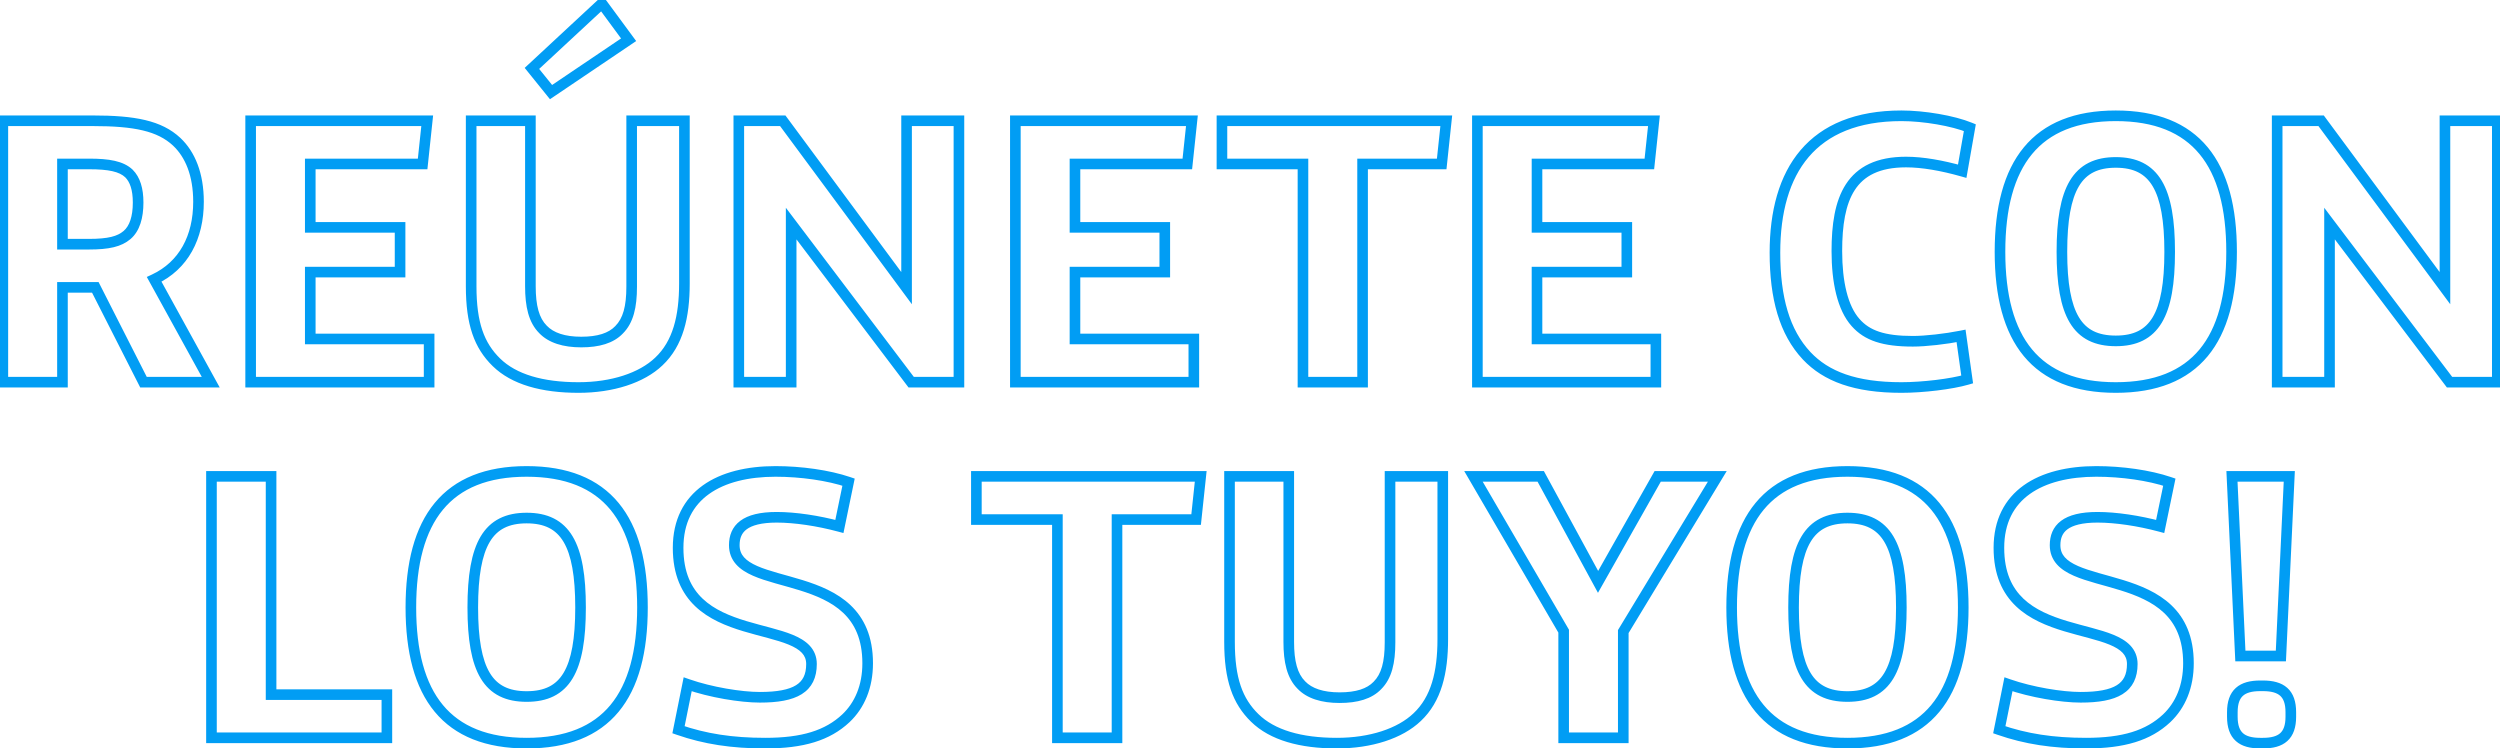<svg width="471" height="141" viewBox="0 0 471 141" fill="none" xmlns="http://www.w3.org/2000/svg">
<path d="M0.535 72H-0.465V73H0.535V72ZM11.767 72V73H12.767V72H11.767ZM11.767 54.144V53.144H10.767V54.144H11.767ZM17.959 54.144L18.851 53.691L18.573 53.144H17.959V54.144ZM27.031 72L26.14 72.453L26.417 73H27.031V72ZM39.703 72V73H41.395L40.579 71.518L39.703 72ZM29.047 52.632L28.623 51.726L27.656 52.178L28.171 53.114L29.047 52.632ZM33.295 26.712L33.981 25.984L33.977 25.981L33.295 26.712ZM0.535 22.752V21.752H-0.465V22.752H0.535ZM11.767 46.008H10.767V47.008H11.767V46.008ZM11.767 30.888V29.888H10.767V30.888H11.767ZM24.295 32.688L25.002 31.981L24.993 31.972L24.984 31.963L24.295 32.688ZM0.535 73H11.767V71H0.535V73ZM12.767 72V54.144H10.767V72H12.767ZM11.767 55.144H17.959V53.144H11.767V55.144ZM17.067 54.597L26.14 72.453L27.923 71.547L18.851 53.691L17.067 54.597ZM27.031 73H39.703V71H27.031V73ZM40.579 71.518L29.923 52.15L28.171 53.114L38.827 72.482L40.579 71.518ZM29.471 53.538C35.444 50.745 38.399 45.007 38.399 38.016H36.399C36.399 44.417 33.738 49.335 28.623 51.726L29.471 53.538ZM38.399 38.016C38.399 32.627 36.747 28.593 33.981 25.984L32.609 27.44C34.883 29.583 36.399 33.037 36.399 38.016H38.399ZM33.977 25.981C30.431 22.671 25.39 21.752 17.455 21.752V23.752C25.36 23.752 29.679 24.705 32.613 27.443L33.977 25.981ZM17.455 21.752H0.535V23.752H17.455V21.752ZM-0.465 22.752V72H1.535V22.752H-0.465ZM12.767 46.008V30.888H10.767V46.008H12.767ZM11.767 31.888H16.807V29.888H11.767V31.888ZM16.807 31.888C20.492 31.888 22.483 32.346 23.606 33.413L24.984 31.963C23.227 30.294 20.466 29.888 16.807 29.888V31.888ZM23.588 33.395C24.474 34.281 25.023 35.769 25.023 38.16H27.023C27.023 35.511 26.42 33.399 25.002 31.981L23.588 33.395ZM25.023 38.16C25.023 40.79 24.392 42.579 23.287 43.518L24.583 45.042C26.358 43.533 27.023 41.002 27.023 38.16H25.023ZM23.287 43.518C22.133 44.5 20.43 45.008 16.735 45.008V47.008C20.529 47.008 22.857 46.508 24.583 45.042L23.287 43.518ZM16.735 45.008H11.767V47.008H16.735V45.008ZM47.222 72H46.222V73H47.222V72ZM80.847 72V73H81.847V72H80.847ZM80.847 63.864H81.847V62.864H80.847V63.864ZM58.455 63.864H57.455V64.864H58.455V63.864ZM58.455 51.264V50.264H57.455V51.264H58.455ZM75.374 51.264V52.264H76.374V51.264H75.374ZM75.374 42.84H76.374V41.84H75.374V42.84ZM58.455 42.84H57.455V43.84H58.455V42.84ZM58.455 30.888V29.888H57.455V30.888H58.455ZM79.623 30.888V31.888H80.522L80.617 30.994L79.623 30.888ZM80.487 22.752L81.481 22.858L81.598 21.752H80.487V22.752ZM47.222 22.752V21.752H46.222V22.752H47.222ZM47.222 73H80.847V71H47.222V73ZM81.847 72V63.864H79.847V72H81.847ZM80.847 62.864H58.455V64.864H80.847V62.864ZM59.455 63.864V51.264H57.455V63.864H59.455ZM58.455 52.264H75.374V50.264H58.455V52.264ZM76.374 51.264V42.84H74.374V51.264H76.374ZM75.374 41.84H58.455V43.84H75.374V41.84ZM59.455 42.84V30.888H57.455V42.84H59.455ZM58.455 31.888H79.623V29.888H58.455V31.888ZM80.617 30.994L81.481 22.858L79.492 22.646L78.628 30.782L80.617 30.994ZM80.487 21.752H47.222V23.752H80.487V21.752ZM46.222 22.752V72H48.222V22.752H46.222ZM103.815 17.352L103.037 17.98L103.613 18.695L104.374 18.181L103.815 17.352ZM118.431 7.488L118.99 8.317L119.854 7.734L119.236 6.895L118.431 7.488ZM113.391 0.648L114.196 0.055L113.531 -0.847L112.71 -0.085L113.391 0.648ZM100.215 12.888L99.534 12.155L98.851 12.79L99.437 13.516L100.215 12.888ZM124.119 68.112L123.434 67.383L123.428 67.389L124.119 68.112ZM128.943 22.752H129.943V21.752H128.943V22.752ZM119.007 22.752V21.752H118.007V22.752H119.007ZM116.631 62.136L115.924 61.429L115.916 61.437L115.908 61.446L116.631 62.136ZM102.303 62.064L103.026 61.373L103.018 61.365L103.01 61.357L102.303 62.064ZM99.927 22.752H100.927V21.752H99.927V22.752ZM88.767 22.752V21.752H87.767V22.752H88.767ZM93.519 68.256L94.218 67.541L94.218 67.541L93.519 68.256ZM104.374 18.181L118.99 8.317L117.872 6.659L103.256 16.523L104.374 18.181ZM119.236 6.895L114.196 0.055L112.586 1.241L117.626 8.081L119.236 6.895ZM112.71 -0.085L99.534 12.155L100.896 13.621L114.072 1.381L112.71 -0.085ZM99.437 13.516L103.037 17.98L104.594 16.724L100.994 12.26L99.437 13.516ZM108.999 74.008C115.487 74.008 121.319 72.171 124.81 68.835L123.428 67.389C120.439 70.246 115.184 72.008 108.999 72.008V74.008ZM124.804 68.841C128.707 65.172 129.943 59.783 129.943 53.424H127.943C127.943 59.593 126.731 64.284 123.434 67.383L124.804 68.841ZM129.943 53.424V22.752H127.943V53.424H129.943ZM128.943 21.752H119.007V23.752H128.943V21.752ZM118.007 22.752V54H120.007V22.752H118.007ZM118.007 54C118.007 57.745 117.361 59.991 115.924 61.429L117.338 62.843C119.357 60.825 120.007 57.887 120.007 54H118.007ZM115.908 61.446C114.67 62.742 112.625 63.44 109.503 63.44V65.44C112.861 65.44 115.568 64.698 117.354 62.827L115.908 61.446ZM109.503 63.44C106.397 63.44 104.272 62.678 103.026 61.373L101.58 62.755C103.359 64.618 106.129 65.44 109.503 65.44V63.44ZM103.01 61.357C101.574 59.921 100.927 57.604 100.927 53.928H98.927C98.927 57.74 99.576 60.751 101.596 62.771L103.01 61.357ZM100.927 53.928V22.752H98.927V53.928H100.927ZM99.927 21.752H88.767V23.752H99.927V21.752ZM87.767 22.752V53.928H89.767V22.752H87.767ZM87.767 53.928C87.767 61.142 89.321 65.549 92.82 68.971L94.218 67.541C91.238 64.627 89.767 60.826 89.767 53.928H87.767ZM92.82 68.971C96.405 72.478 102.05 74.008 108.999 74.008V72.008C102.268 72.008 97.257 70.514 94.218 67.541L92.82 68.971ZM139.191 72H138.191V73H139.191V72ZM149.055 72V73H150.055V72H149.055ZM149.055 42.12L149.853 41.517L148.055 39.141V42.12H149.055ZM171.663 72L170.866 72.603L171.166 73H171.663V72ZM180.663 72V73H181.663V72H180.663ZM180.663 22.752H181.663V21.752H180.663V22.752ZM170.799 22.752V21.752H169.799V22.752H170.799ZM170.799 54.288L169.995 54.883L171.799 57.321V54.288H170.799ZM147.471 22.752L148.275 22.157L147.975 21.752H147.471V22.752ZM139.191 22.752V21.752H138.191V22.752H139.191ZM139.191 73H149.055V71H139.191V73ZM150.055 72V42.12H148.055V72H150.055ZM148.258 42.723L170.866 72.603L172.461 71.397L149.853 41.517L148.258 42.723ZM171.663 73H180.663V71H171.663V73ZM181.663 72V22.752H179.663V72H181.663ZM180.663 21.752H170.799V23.752H180.663V21.752ZM169.799 22.752V54.288H171.799V22.752H169.799ZM171.603 53.693L148.275 22.157L146.667 23.347L169.995 54.883L171.603 53.693ZM147.471 21.752H139.191V23.752H147.471V21.752ZM138.191 22.752V72H140.191V22.752H138.191ZM191.293 72H190.293V73H191.293V72ZM224.917 72V73H225.917V72H224.917ZM224.917 63.864H225.917V62.864H224.917V63.864ZM202.525 63.864H201.525V64.864H202.525V63.864ZM202.525 51.264V50.264H201.525V51.264H202.525ZM219.445 51.264V52.264H220.445V51.264H219.445ZM219.445 42.84H220.445V41.84H219.445V42.84ZM202.525 42.84H201.525V43.84H202.525V42.84ZM202.525 30.888V29.888H201.525V30.888H202.525ZM223.693 30.888V31.888H224.592L224.687 30.994L223.693 30.888ZM224.557 22.752L225.551 22.858L225.669 21.752H224.557V22.752ZM191.293 22.752V21.752H190.293V22.752H191.293ZM191.293 73H224.917V71H191.293V73ZM225.917 72V63.864H223.917V72H225.917ZM224.917 62.864H202.525V64.864H224.917V62.864ZM203.525 63.864V51.264H201.525V63.864H203.525ZM202.525 52.264H219.445V50.264H202.525V52.264ZM220.445 51.264V42.84H218.445V51.264H220.445ZM219.445 41.84H202.525V43.84H219.445V41.84ZM203.525 42.84V30.888H201.525V42.84H203.525ZM202.525 31.888H223.693V29.888H202.525V31.888ZM224.687 30.994L225.551 22.858L223.562 22.646L222.698 30.782L224.687 30.994ZM224.557 21.752H191.293V23.752H224.557V21.752ZM190.293 22.752V72H192.293V22.752H190.293ZM245.479 72H244.479V73H245.479V72ZM256.711 72V73H257.711V72H256.711ZM256.711 30.888V29.888H255.711V30.888H256.711ZM271.615 30.888V31.888H272.514L272.609 30.994L271.615 30.888ZM272.479 22.752L273.473 22.858L273.591 21.752H272.479V22.752ZM230.215 22.752V21.752H229.215V22.752H230.215ZM230.215 30.888H229.215V31.888H230.215V30.888ZM245.479 30.888H246.479V29.888H245.479V30.888ZM245.479 73H256.711V71H245.479V73ZM257.711 72V30.888H255.711V72H257.711ZM256.711 31.888H271.615V29.888H256.711V31.888ZM272.609 30.994L273.473 22.858L271.485 22.646L270.621 30.782L272.609 30.994ZM272.479 21.752H230.215V23.752H272.479V21.752ZM229.215 22.752V30.888H231.215V22.752H229.215ZM230.215 31.888H245.479V29.888H230.215V31.888ZM244.479 30.888V72H246.479V30.888H244.479ZM278.34 72H277.34V73H278.34V72ZM311.964 72V73H312.964V72H311.964ZM311.964 63.864H312.964V62.864H311.964V63.864ZM289.572 63.864H288.572V64.864H289.572V63.864ZM289.572 51.264V50.264H288.572V51.264H289.572ZM306.492 51.264V52.264H307.492V51.264H306.492ZM306.492 42.84H307.492V41.84H306.492V42.84ZM289.572 42.84H288.572V43.84H289.572V42.84ZM289.572 30.888V29.888H288.572V30.888H289.572ZM310.74 30.888V31.888H311.639L311.734 30.994L310.74 30.888ZM311.604 22.752L312.598 22.858L312.716 21.752H311.604V22.752ZM278.34 22.752V21.752H277.34V22.752H278.34ZM278.34 73H311.964V71H278.34V73ZM312.964 72V63.864H310.964V72H312.964ZM311.964 62.864H289.572V64.864H311.964V62.864ZM290.572 63.864V51.264H288.572V63.864H290.572ZM289.572 52.264H306.492V50.264H289.572V52.264ZM307.492 51.264V42.84H305.492V51.264H307.492ZM306.492 41.84H289.572V43.84H306.492V41.84ZM290.572 42.84V30.888H288.572V42.84H290.572ZM289.572 31.888H310.74V29.888H289.572V31.888ZM311.734 30.994L312.598 22.858L310.609 22.646L309.745 30.782L311.734 30.994ZM311.604 21.752H278.34V23.752H311.604V21.752ZM277.34 22.752V72H279.34V22.752H277.34ZM370.616 71.496L370.897 72.456L371.727 72.213L371.606 71.357L370.616 71.496ZM369.464 63.288L370.454 63.149L370.307 62.1L369.268 62.307L369.464 63.288ZM349.592 60.768L350.342 60.106L350.337 60.101L349.592 60.768ZM369.68 32.256L369.408 33.218L370.474 33.52L370.665 32.429L369.68 32.256ZM371.12 24.048L372.105 24.221L372.244 23.427L371.499 23.122L371.12 24.048ZM340.376 67.032L339.646 67.715L339.649 67.719L340.376 67.032ZM358.232 74.008C362.328 74.008 367.828 73.354 370.897 72.456L370.335 70.536C367.5 71.366 362.2 72.008 358.232 72.008V74.008ZM371.606 71.357L370.454 63.149L368.474 63.427L369.626 71.635L371.606 71.357ZM369.268 62.307C366.435 62.874 362.687 63.296 360.392 63.296V65.296C362.85 65.296 366.733 64.854 369.66 64.269L369.268 62.307ZM360.392 63.296C354.966 63.296 352.223 62.239 350.342 60.106L348.842 61.43C351.281 64.193 354.73 65.296 360.392 65.296V63.296ZM350.337 60.101C348.149 57.655 347.064 53.086 347.064 47.304H345.064C345.064 53.186 346.139 58.409 348.847 61.435L350.337 60.101ZM347.064 47.304C347.064 42.446 347.681 38.503 349.449 35.79C351.155 33.172 354.051 31.528 359.096 31.528V29.528C353.557 29.528 349.938 31.376 347.773 34.698C345.671 37.925 345.064 42.37 345.064 47.304H347.064ZM359.096 31.528C362.067 31.528 365.642 32.152 369.408 33.218L369.952 31.294C366.087 30.2 362.317 29.528 359.096 29.528V31.528ZM370.665 32.429L372.105 24.221L370.135 23.875L368.695 32.083L370.665 32.429ZM371.499 23.122C368.183 21.766 362.576 20.816 358.232 20.816V22.816C362.384 22.816 367.721 23.738 370.742 24.974L371.499 23.122ZM358.232 20.816C349.594 20.816 343.325 23.483 339.237 28.277C335.174 33.043 333.4 39.756 333.4 47.592H335.4C335.4 40.02 337.119 33.845 340.759 29.575C344.375 25.333 350.022 22.816 358.232 22.816V20.816ZM333.4 47.592C333.4 56.281 335.223 62.988 339.646 67.715L341.106 66.349C337.177 62.148 335.4 56.039 335.4 47.592H333.4ZM339.649 67.719C343.578 71.878 349.362 74.008 358.232 74.008V72.008C349.678 72.008 344.519 69.962 341.103 66.345L339.649 67.719ZM398.615 74.008C406.342 74.008 412.12 71.707 415.936 67.103C419.721 62.536 421.431 55.873 421.431 47.448H419.431C419.431 55.655 417.757 61.772 414.396 65.827C411.065 69.845 405.935 72.008 398.615 72.008V74.008ZM421.431 47.448C421.431 39.023 419.721 32.343 415.937 27.758C412.122 23.137 406.345 20.816 398.615 20.816V22.816C405.932 22.816 411.063 24.995 414.394 29.032C417.757 33.105 419.431 39.241 419.431 47.448H421.431ZM398.615 20.816C390.884 20.816 385.107 23.137 381.292 27.758C377.509 32.343 375.799 39.023 375.799 47.448H377.799C377.799 39.241 379.473 33.105 382.835 29.032C386.166 24.995 391.297 22.816 398.615 22.816V20.816ZM375.799 47.448C375.799 55.873 377.509 62.536 381.294 67.103C385.109 71.707 390.887 74.008 398.615 74.008V72.008C391.294 72.008 386.164 69.845 382.834 65.827C379.473 61.772 377.799 55.655 377.799 47.448H375.799ZM398.615 63.224C396.906 63.224 395.525 62.936 394.407 62.379C393.299 61.826 392.394 60.981 391.669 59.776C390.188 57.313 389.463 53.355 389.463 47.448H387.463C387.463 53.42 388.177 57.85 389.955 60.806C390.858 62.309 392.037 63.432 393.514 64.168C394.981 64.9 396.687 65.224 398.615 65.224V63.224ZM389.463 47.448C389.463 41.541 390.188 37.563 391.67 35.082C392.396 33.866 393.303 33.013 394.41 32.455C395.528 31.892 396.908 31.6 398.615 31.6V29.6C396.685 29.6 394.978 29.929 393.51 30.669C392.033 31.413 390.856 32.545 389.953 34.056C388.177 37.029 387.463 41.475 387.463 47.448H389.463ZM398.615 31.6C400.321 31.6 401.701 31.892 402.819 32.455C403.927 33.013 404.833 33.866 405.559 35.082C407.041 37.563 407.767 41.541 407.767 47.448H409.767C409.767 41.475 409.052 37.029 407.276 34.056C406.373 32.545 405.196 31.413 403.719 30.669C402.251 29.929 400.544 29.6 398.615 29.6V31.6ZM407.767 47.448C407.767 53.355 407.041 57.313 405.561 59.776C404.835 60.981 403.93 61.826 402.822 62.379C401.704 62.936 400.323 63.224 398.615 63.224V65.224C400.542 65.224 402.248 64.9 403.715 64.168C405.192 63.432 406.371 62.309 407.275 60.806C409.052 57.85 409.767 53.42 409.767 47.448H407.767ZM429.019 72H428.019V73H429.019V72ZM438.883 72V73H439.883V72H438.883ZM438.883 42.12L439.681 41.517L437.883 39.141V42.12H438.883ZM461.491 72L460.694 72.603L460.994 73H461.491V72ZM470.491 72V73H471.491V72H470.491ZM470.491 22.752H471.491V21.752H470.491V22.752ZM460.627 22.752V21.752H459.627V22.752H460.627ZM460.627 54.288L459.823 54.883L461.627 57.321V54.288H460.627ZM437.299 22.752L438.103 22.157L437.804 21.752H437.299V22.752ZM429.019 22.752V21.752H428.019V22.752H429.019ZM429.019 73H438.883V71H429.019V73ZM439.883 72V42.12H437.883V72H439.883ZM438.086 42.723L460.694 72.603L462.289 71.397L439.681 41.517L438.086 42.723ZM461.491 73H470.491V71H461.491V73ZM471.491 72V22.752H469.491V72H471.491ZM470.491 21.752H460.627V23.752H470.491V21.752ZM459.627 22.752V54.288H461.627V22.752H459.627ZM461.431 53.693L438.103 22.157L436.495 23.347L459.823 54.883L461.431 53.693ZM437.299 21.752H429.019V23.752H437.299V21.752ZM428.019 22.752V72H430.019V22.752H428.019ZM39.84 139H38.84V140H39.84V139ZM72.888 139V140H73.888V139H72.888ZM72.888 130.864H73.888V129.864H72.888V130.864ZM51.072 130.864H50.072V131.864H51.072V130.864ZM51.072 89.752H52.072V88.752H51.072V89.752ZM39.84 89.752V88.752H38.84V89.752H39.84ZM39.84 140H72.888V138H39.84V140ZM73.888 139V130.864H71.888V139H73.888ZM72.888 129.864H51.072V131.864H72.888V129.864ZM52.072 130.864V89.752H50.072V130.864H52.072ZM51.072 88.752H39.84V90.752H51.072V88.752ZM38.84 89.752V139H40.84V89.752H38.84ZM99.224 141.008C106.952 141.008 112.729 138.707 116.545 134.103C120.33 129.536 122.04 122.873 122.04 114.448H120.04C120.04 122.655 118.366 128.772 115.005 132.827C111.675 136.845 106.544 139.008 99.224 139.008V141.008ZM122.04 114.448C122.04 106.023 120.33 99.343 116.546 94.758C112.732 90.137 106.954 87.816 99.224 87.816V89.816C106.542 89.816 111.672 91.995 115.004 96.031C118.366 100.105 120.04 106.241 120.04 114.448H122.04ZM99.224 87.816C91.494 87.816 85.716 90.137 81.902 94.758C78.118 99.343 76.408 106.023 76.408 114.448H78.408C78.408 106.241 80.082 100.105 83.444 96.031C86.775 91.995 91.906 89.816 99.224 89.816V87.816ZM76.408 114.448C76.408 122.873 78.118 129.536 81.903 134.103C85.719 138.707 91.496 141.008 99.224 141.008V139.008C91.904 139.008 86.773 136.845 83.443 132.827C80.082 128.772 78.408 122.655 78.408 114.448H76.408ZM99.224 130.224C97.515 130.224 96.134 129.936 95.016 129.378C93.908 128.826 93.003 127.982 92.278 126.776C90.797 124.314 90.072 120.356 90.072 114.448H88.072C88.072 120.42 88.787 124.85 90.564 127.806C91.468 129.309 92.646 130.432 94.124 131.168C95.591 131.9 97.297 132.224 99.224 132.224V130.224ZM90.072 114.448C90.072 108.541 90.797 104.563 92.279 102.082C93.006 100.866 93.912 100.013 95.02 99.455C96.138 98.892 97.517 98.6 99.224 98.6V96.6C97.295 96.6 95.587 96.929 94.12 97.669C92.643 98.413 91.465 99.545 90.562 101.056C88.787 104.029 88.072 108.475 88.072 114.448H90.072ZM99.224 98.6C100.931 98.6 102.31 98.892 103.428 99.455C104.536 100.013 105.442 100.866 106.168 102.082C107.651 104.563 108.376 108.541 108.376 114.448H110.376C110.376 108.475 109.661 104.029 107.885 101.056C106.983 99.545 105.805 98.413 104.328 97.669C102.861 96.929 101.153 96.6 99.224 96.6V98.6ZM108.376 114.448C108.376 120.356 107.651 124.314 106.17 126.776C105.445 127.982 104.54 128.826 103.432 129.378C102.314 129.936 100.933 130.224 99.224 130.224V132.224C101.151 132.224 102.857 131.9 104.324 131.168C105.802 130.432 106.98 129.309 107.884 127.806C109.661 124.85 110.376 120.42 110.376 114.448H108.376ZM159.365 135.328L160.049 136.058L160.051 136.055L159.365 135.328ZM158.141 99.184L157.882 100.15L158.905 100.424L159.12 99.387L158.141 99.184ZM159.869 90.832L160.848 91.035L161.027 90.169L160.19 89.885L159.869 90.832ZM129.557 128.92L129.887 127.976L128.803 127.597L128.577 128.722L129.557 128.92ZM127.829 137.488L126.849 137.29L126.676 138.146L127.5 138.432L127.829 137.488ZM144.173 141.008C151.36 141.008 156.334 139.54 160.049 136.058L158.681 134.598C155.484 137.596 151.097 139.008 144.173 139.008V141.008ZM160.051 136.055C162.867 133.396 164.469 129.593 164.469 124.96H162.469C162.469 129.111 161.047 132.364 158.678 134.601L160.051 136.055ZM164.469 124.96C164.469 119.905 162.803 116.444 160.23 114.005C157.701 111.607 154.375 110.277 151.202 109.29C149.618 108.798 148.01 108.374 146.566 107.961C145.099 107.541 143.781 107.128 142.67 106.64C141.555 106.149 140.722 105.613 140.171 104.988C139.644 104.39 139.341 103.674 139.341 102.712H137.341C137.341 104.162 137.823 105.349 138.67 106.311C139.494 107.245 140.624 107.925 141.864 108.47C143.109 109.018 144.539 109.462 146.017 109.884C147.517 110.313 149.051 110.716 150.608 111.2C153.717 112.166 156.672 113.388 158.855 115.456C160.993 117.483 162.469 120.403 162.469 124.96H164.469ZM139.341 102.712C139.341 101.392 139.74 100.416 140.667 99.724C141.655 98.987 143.395 98.456 146.333 98.456V96.456C143.223 96.456 140.966 97.005 139.471 98.122C137.913 99.284 137.341 100.936 137.341 102.712H139.341ZM146.333 98.456C149.682 98.456 153.913 99.087 157.882 100.15L158.4 98.218C154.304 97.121 149.896 96.456 146.333 96.456V98.456ZM159.12 99.387L160.848 91.035L158.89 90.629L157.162 98.981L159.12 99.387ZM160.19 89.885C156.247 88.546 150.949 87.816 146.117 87.816V89.816C150.788 89.816 155.859 90.526 159.547 91.779L160.19 89.885ZM146.117 87.816C140.743 87.816 135.92 88.935 132.412 91.45C128.856 94 126.757 97.912 126.757 103.216H128.757C128.757 98.512 130.581 95.224 133.577 93.076C136.622 90.893 140.978 89.816 146.117 89.816V87.816ZM126.757 103.216C126.757 108.304 128.42 111.789 130.994 114.236C133.525 116.642 136.854 117.964 140.031 118.924C141.621 119.405 143.223 119.809 144.673 120.201C146.143 120.598 147.463 120.985 148.577 121.444C149.697 121.906 150.528 122.408 151.074 122.994C151.592 123.55 151.885 124.211 151.885 125.104H153.885C153.885 123.693 153.392 122.548 152.536 121.63C151.708 120.742 150.576 120.105 149.34 119.595C148.098 119.083 146.67 118.669 145.195 118.27C143.701 117.866 142.162 117.479 140.61 117.01C137.506 116.071 134.552 114.859 132.372 112.786C130.234 110.753 128.757 107.812 128.757 103.216H126.757ZM151.885 125.104C151.885 127.105 151.228 128.31 149.98 129.088C148.626 129.933 146.435 130.368 143.165 130.368V132.368C146.519 132.368 149.188 131.939 151.038 130.786C152.994 129.566 153.885 127.639 153.885 125.104H151.885ZM143.165 130.368C139.684 130.368 134.108 129.453 129.887 127.976L129.226 129.864C133.646 131.411 139.445 132.368 143.165 132.368V130.368ZM128.577 128.722L126.849 137.29L128.809 137.686L130.537 129.118L128.577 128.722ZM127.5 138.432C132.591 140.203 137.817 141.008 144.173 141.008V139.008C138.001 139.008 133.002 138.229 128.157 136.544L127.5 138.432ZM199.213 139H198.213V140H199.213V139ZM210.445 139V140H211.445V139H210.445ZM210.445 97.888V96.888H209.445V97.888H210.445ZM225.349 97.888V98.888H226.249L226.344 97.994L225.349 97.888ZM226.213 89.752L227.208 89.858L227.325 88.752H226.213V89.752ZM183.949 89.752V88.752H182.949V89.752H183.949ZM183.949 97.888H182.949V98.888H183.949V97.888ZM199.213 97.888H200.213V96.888H199.213V97.888ZM199.213 140H210.445V138H199.213V140ZM211.445 139V97.888H209.445V139H211.445ZM210.445 98.888H225.349V96.888H210.445V98.888ZM226.344 97.994L227.208 89.858L225.219 89.646L224.355 97.782L226.344 97.994ZM226.213 88.752H183.949V90.752H226.213V88.752ZM182.949 89.752V97.888H184.949V89.752H182.949ZM183.949 98.888H199.213V96.888H183.949V98.888ZM198.213 97.888V139H200.213V97.888H198.213ZM266.994 135.112L266.309 134.383L266.303 134.389L266.994 135.112ZM271.818 89.752H272.818V88.752H271.818V89.752ZM261.882 89.752V88.752H260.882V89.752H261.882ZM259.506 129.136L258.799 128.429L258.791 128.437L258.783 128.446L259.506 129.136ZM245.178 129.064L245.901 128.374L245.893 128.365L245.885 128.357L245.178 129.064ZM242.802 89.752H243.802V88.752H242.802V89.752ZM231.642 89.752V88.752H230.642V89.752H231.642ZM236.394 135.256L237.093 134.541L237.093 134.541L236.394 135.256ZM251.874 141.008C258.362 141.008 264.194 139.17 267.685 135.835L266.303 134.389C263.314 137.246 258.059 139.008 251.874 139.008V141.008ZM267.679 135.841C271.582 132.172 272.818 126.783 272.818 120.424H270.818C270.818 126.593 269.606 131.284 266.309 134.383L267.679 135.841ZM272.818 120.424V89.752H270.818V120.424H272.818ZM271.818 88.752H261.882V90.752H271.818V88.752ZM260.882 89.752V121H262.882V89.752H260.882ZM260.882 121C260.882 124.745 260.236 126.991 258.799 128.429L260.213 129.843C262.232 127.825 262.882 124.887 262.882 121H260.882ZM258.783 128.446C257.545 129.742 255.5 130.44 252.378 130.44V132.44C255.736 132.44 258.443 131.698 260.229 129.826L258.783 128.446ZM252.378 130.44C249.272 130.44 247.147 129.678 245.901 128.374L244.455 129.754C246.234 131.618 249.004 132.44 252.378 132.44V130.44ZM245.885 128.357C244.449 126.921 243.802 124.604 243.802 120.928H241.802C241.802 124.74 242.451 127.751 244.471 129.771L245.885 128.357ZM243.802 120.928V89.752H241.802V120.928H243.802ZM242.802 88.752H231.642V90.752H242.802V88.752ZM230.642 89.752V120.928H232.642V89.752H230.642ZM230.642 120.928C230.642 128.142 232.196 132.549 235.695 135.971L237.093 134.541C234.113 131.627 232.642 127.826 232.642 120.928H230.642ZM235.695 135.971C239.28 139.478 244.925 141.008 251.874 141.008V139.008C245.143 139.008 240.132 137.514 237.093 134.541L235.695 135.971ZM294.594 139H293.594V140H294.594V139ZM305.826 139V140H306.826V139H305.826ZM305.826 118.984L304.971 118.466L304.826 118.705V118.984H305.826ZM323.538 89.752L324.394 90.27L325.313 88.752H323.538V89.752ZM312.306 89.752V88.752H311.723L311.436 89.26L312.306 89.752ZM301.074 109.624L300.196 110.102L301.057 111.687L301.945 110.116L301.074 109.624ZM290.274 89.752L291.153 89.275L290.869 88.752H290.274V89.752ZM277.602 89.752V88.752H275.862L276.738 90.255L277.602 89.752ZM294.594 118.912H295.594V118.642L295.458 118.409L294.594 118.912ZM294.594 140H305.826V138H294.594V140ZM306.826 139V118.984H304.826V139H306.826ZM306.682 119.502L324.394 90.27L322.683 89.234L304.971 118.466L306.682 119.502ZM323.538 88.752H312.306V90.752H323.538V88.752ZM311.436 89.26L300.204 109.132L301.945 110.116L313.177 90.244L311.436 89.26ZM301.953 109.146L291.153 89.275L289.396 90.23L300.196 110.102L301.953 109.146ZM290.274 88.752H277.602V90.752H290.274V88.752ZM276.738 90.255L293.73 119.415L295.458 118.409L278.466 89.249L276.738 90.255ZM293.594 118.912V139H295.594V118.912H293.594ZM348.06 141.008C355.788 141.008 361.565 138.707 365.381 134.103C369.166 129.536 370.876 122.873 370.876 114.448H368.876C368.876 122.655 367.202 128.772 363.841 132.827C360.511 136.845 355.38 139.008 348.06 139.008V141.008ZM370.876 114.448C370.876 106.023 369.166 99.343 365.382 94.758C361.567 90.137 355.79 87.816 348.06 87.816V89.816C355.378 89.816 360.508 91.995 363.84 96.031C367.202 100.105 368.876 106.241 368.876 114.448H370.876ZM348.06 87.816C340.33 87.816 334.552 90.137 330.738 94.758C326.954 99.343 325.244 106.023 325.244 114.448H327.244C327.244 106.241 328.918 100.105 332.28 96.031C335.611 91.995 340.742 89.816 348.06 89.816V87.816ZM325.244 114.448C325.244 122.873 326.954 129.536 330.739 134.103C334.555 138.707 340.332 141.008 348.06 141.008V139.008C340.74 139.008 335.609 136.845 332.279 132.827C328.918 128.772 327.244 122.655 327.244 114.448H325.244ZM348.06 130.224C346.351 130.224 344.97 129.936 343.852 129.378C342.744 128.826 341.839 127.982 341.114 126.776C339.633 124.314 338.908 120.356 338.908 114.448H336.908C336.908 120.42 337.622 124.85 339.4 127.806C340.304 129.309 341.482 130.432 342.96 131.168C344.427 131.9 346.133 132.224 348.06 132.224V130.224ZM338.908 114.448C338.908 108.541 339.633 104.563 341.115 102.082C341.842 100.866 342.748 100.013 343.856 99.455C344.973 98.892 346.353 98.6 348.06 98.6V96.6C346.131 96.6 344.423 96.929 342.956 97.669C341.479 98.413 340.301 99.545 339.398 101.056C337.623 104.029 336.908 108.475 336.908 114.448H338.908ZM348.06 98.6C349.767 98.6 351.146 98.892 352.264 99.455C353.372 100.013 354.278 100.866 355.004 102.082C356.487 104.563 357.212 108.541 357.212 114.448H359.212C359.212 108.475 358.497 104.029 356.721 101.056C355.819 99.545 354.641 98.413 353.164 97.669C351.696 96.929 349.989 96.6 348.06 96.6V98.6ZM357.212 114.448C357.212 120.356 356.486 124.314 355.006 126.776C354.281 127.982 353.376 128.826 352.268 129.378C351.15 129.936 349.769 130.224 348.06 130.224V132.224C349.987 132.224 351.693 131.9 353.16 131.168C354.638 130.432 355.816 129.309 356.72 127.806C358.497 124.85 359.212 120.42 359.212 114.448H357.212ZM408.201 135.328L408.885 136.058L408.887 136.055L408.201 135.328ZM406.977 99.184L406.718 100.15L407.741 100.424L407.956 99.387L406.977 99.184ZM408.705 90.832L409.684 91.035L409.863 90.169L409.026 89.885L408.705 90.832ZM378.393 128.92L378.723 127.976L377.639 127.597L377.412 128.722L378.393 128.92ZM376.665 137.488L375.684 137.29L375.512 138.146L376.336 138.432L376.665 137.488ZM393.009 141.008C400.196 141.008 405.17 139.54 408.885 136.058L407.517 134.598C404.319 137.596 399.933 139.008 393.009 139.008V141.008ZM408.887 136.055C411.703 133.396 413.305 129.593 413.305 124.96H411.305C411.305 129.111 409.883 132.364 407.514 134.601L408.887 136.055ZM413.305 124.96C413.305 119.905 411.639 116.444 409.066 114.005C406.537 111.607 403.211 110.277 400.038 109.29C398.454 108.798 396.846 108.374 395.402 107.961C393.935 107.541 392.617 107.128 391.506 106.64C390.39 106.149 389.557 105.613 389.007 104.988C388.48 104.39 388.177 103.674 388.177 102.712H386.177C386.177 104.162 386.659 105.349 387.506 106.311C388.33 107.245 389.46 107.925 390.7 108.47C391.945 109.018 393.375 109.462 394.853 109.884C396.353 110.313 397.887 110.716 399.444 111.2C402.553 112.166 405.508 113.388 407.691 115.456C409.829 117.483 411.305 120.403 411.305 124.96H413.305ZM388.177 102.712C388.177 101.392 388.576 100.416 389.503 99.724C390.491 98.987 392.231 98.456 395.169 98.456V96.456C392.059 96.456 389.802 97.005 388.307 98.122C386.749 99.284 386.177 100.936 386.177 102.712H388.177ZM395.169 98.456C398.518 98.456 402.749 99.087 406.718 100.15L407.235 98.218C403.14 97.121 398.732 96.456 395.169 96.456V98.456ZM407.956 99.387L409.684 91.035L407.725 90.629L405.997 98.981L407.956 99.387ZM409.026 89.885C405.082 88.546 399.785 87.816 394.953 87.816V89.816C399.624 89.816 404.695 90.526 408.383 91.779L409.026 89.885ZM394.953 87.816C389.579 87.816 384.756 88.935 381.248 91.45C377.692 94 375.593 97.912 375.593 103.216H377.593C377.593 98.512 379.417 95.224 382.413 93.076C385.458 90.893 389.814 89.816 394.953 89.816V87.816ZM375.593 103.216C375.593 108.304 377.256 111.789 379.83 114.236C382.361 116.642 385.69 117.964 388.867 118.924C390.457 119.405 392.059 119.809 393.509 120.201C394.979 120.598 396.299 120.985 397.413 121.444C398.533 121.906 399.364 122.408 399.91 122.994C400.428 123.55 400.721 124.211 400.721 125.104H402.721C402.721 123.693 402.228 122.548 401.372 121.63C400.544 120.742 399.412 120.105 398.176 119.595C396.934 119.083 395.506 118.669 394.031 118.27C392.536 117.866 390.998 117.479 389.446 117.01C386.342 116.071 383.388 114.859 381.208 112.786C379.07 110.753 377.593 107.812 377.593 103.216H375.593ZM400.721 125.104C400.721 127.105 400.064 128.31 398.816 129.088C397.462 129.933 395.271 130.368 392.001 130.368V132.368C395.355 132.368 398.024 131.939 399.874 130.786C401.83 129.566 402.721 127.639 402.721 125.104H400.721ZM392.001 130.368C388.52 130.368 382.944 129.453 378.723 127.976L378.062 129.864C382.482 131.411 388.281 132.368 392.001 132.368V130.368ZM377.412 128.722L375.684 137.29L377.645 137.686L379.373 129.118L377.412 128.722ZM376.336 138.432C381.427 140.203 386.653 141.008 393.009 141.008V139.008C386.837 139.008 381.838 138.229 376.993 136.544L376.336 138.432ZM422.085 123.592L421.087 123.639L421.131 124.592H422.085V123.592ZM429.717 123.592V124.592H430.672L430.716 123.639L429.717 123.592ZM431.301 89.752L432.3 89.799L432.349 88.752H431.301V89.752ZM420.501 89.752V88.752H419.454L419.503 89.799L420.501 89.752ZM422.085 124.592H429.717V122.592H422.085V124.592ZM430.716 123.639L432.3 89.799L430.303 89.705L428.719 123.545L430.716 123.639ZM431.301 88.752H420.501V90.752H431.301V88.752ZM419.503 89.799L421.087 123.639L423.084 123.545L421.5 89.705L419.503 89.799ZM425.829 141.008H426.333V139.008H425.829V141.008ZM426.333 141.008C428.163 141.008 429.775 140.651 430.926 139.618C432.1 138.564 432.589 136.993 432.589 135.04H430.589C430.589 136.687 430.179 137.6 429.589 138.13C428.976 138.681 427.96 139.008 426.333 139.008V141.008ZM432.589 135.04V134.176H430.589V135.04H432.589ZM432.589 134.176C432.589 132.223 432.1 130.652 430.926 129.598C429.775 128.565 428.163 128.208 426.333 128.208V130.208C427.96 130.208 428.976 130.535 429.589 131.086C430.179 131.616 430.589 132.529 430.589 134.176H432.589ZM426.333 128.208H425.829V130.208H426.333V128.208ZM425.829 128.208C424 128.208 422.388 128.565 421.237 129.598C420.063 130.652 419.573 132.223 419.573 134.176H421.573C421.573 132.529 421.984 131.616 422.574 131.086C423.187 130.535 424.203 130.208 425.829 130.208V128.208ZM419.573 134.176V135.04H421.573V134.176H419.573ZM419.573 135.04C419.573 136.993 420.063 138.564 421.237 139.618C422.388 140.651 424 141.008 425.829 141.008V139.008C424.203 139.008 423.187 138.681 422.574 138.13C421.984 137.6 421.573 136.687 421.573 135.04H419.573Z" fill="#019DF4"/>
</svg>
